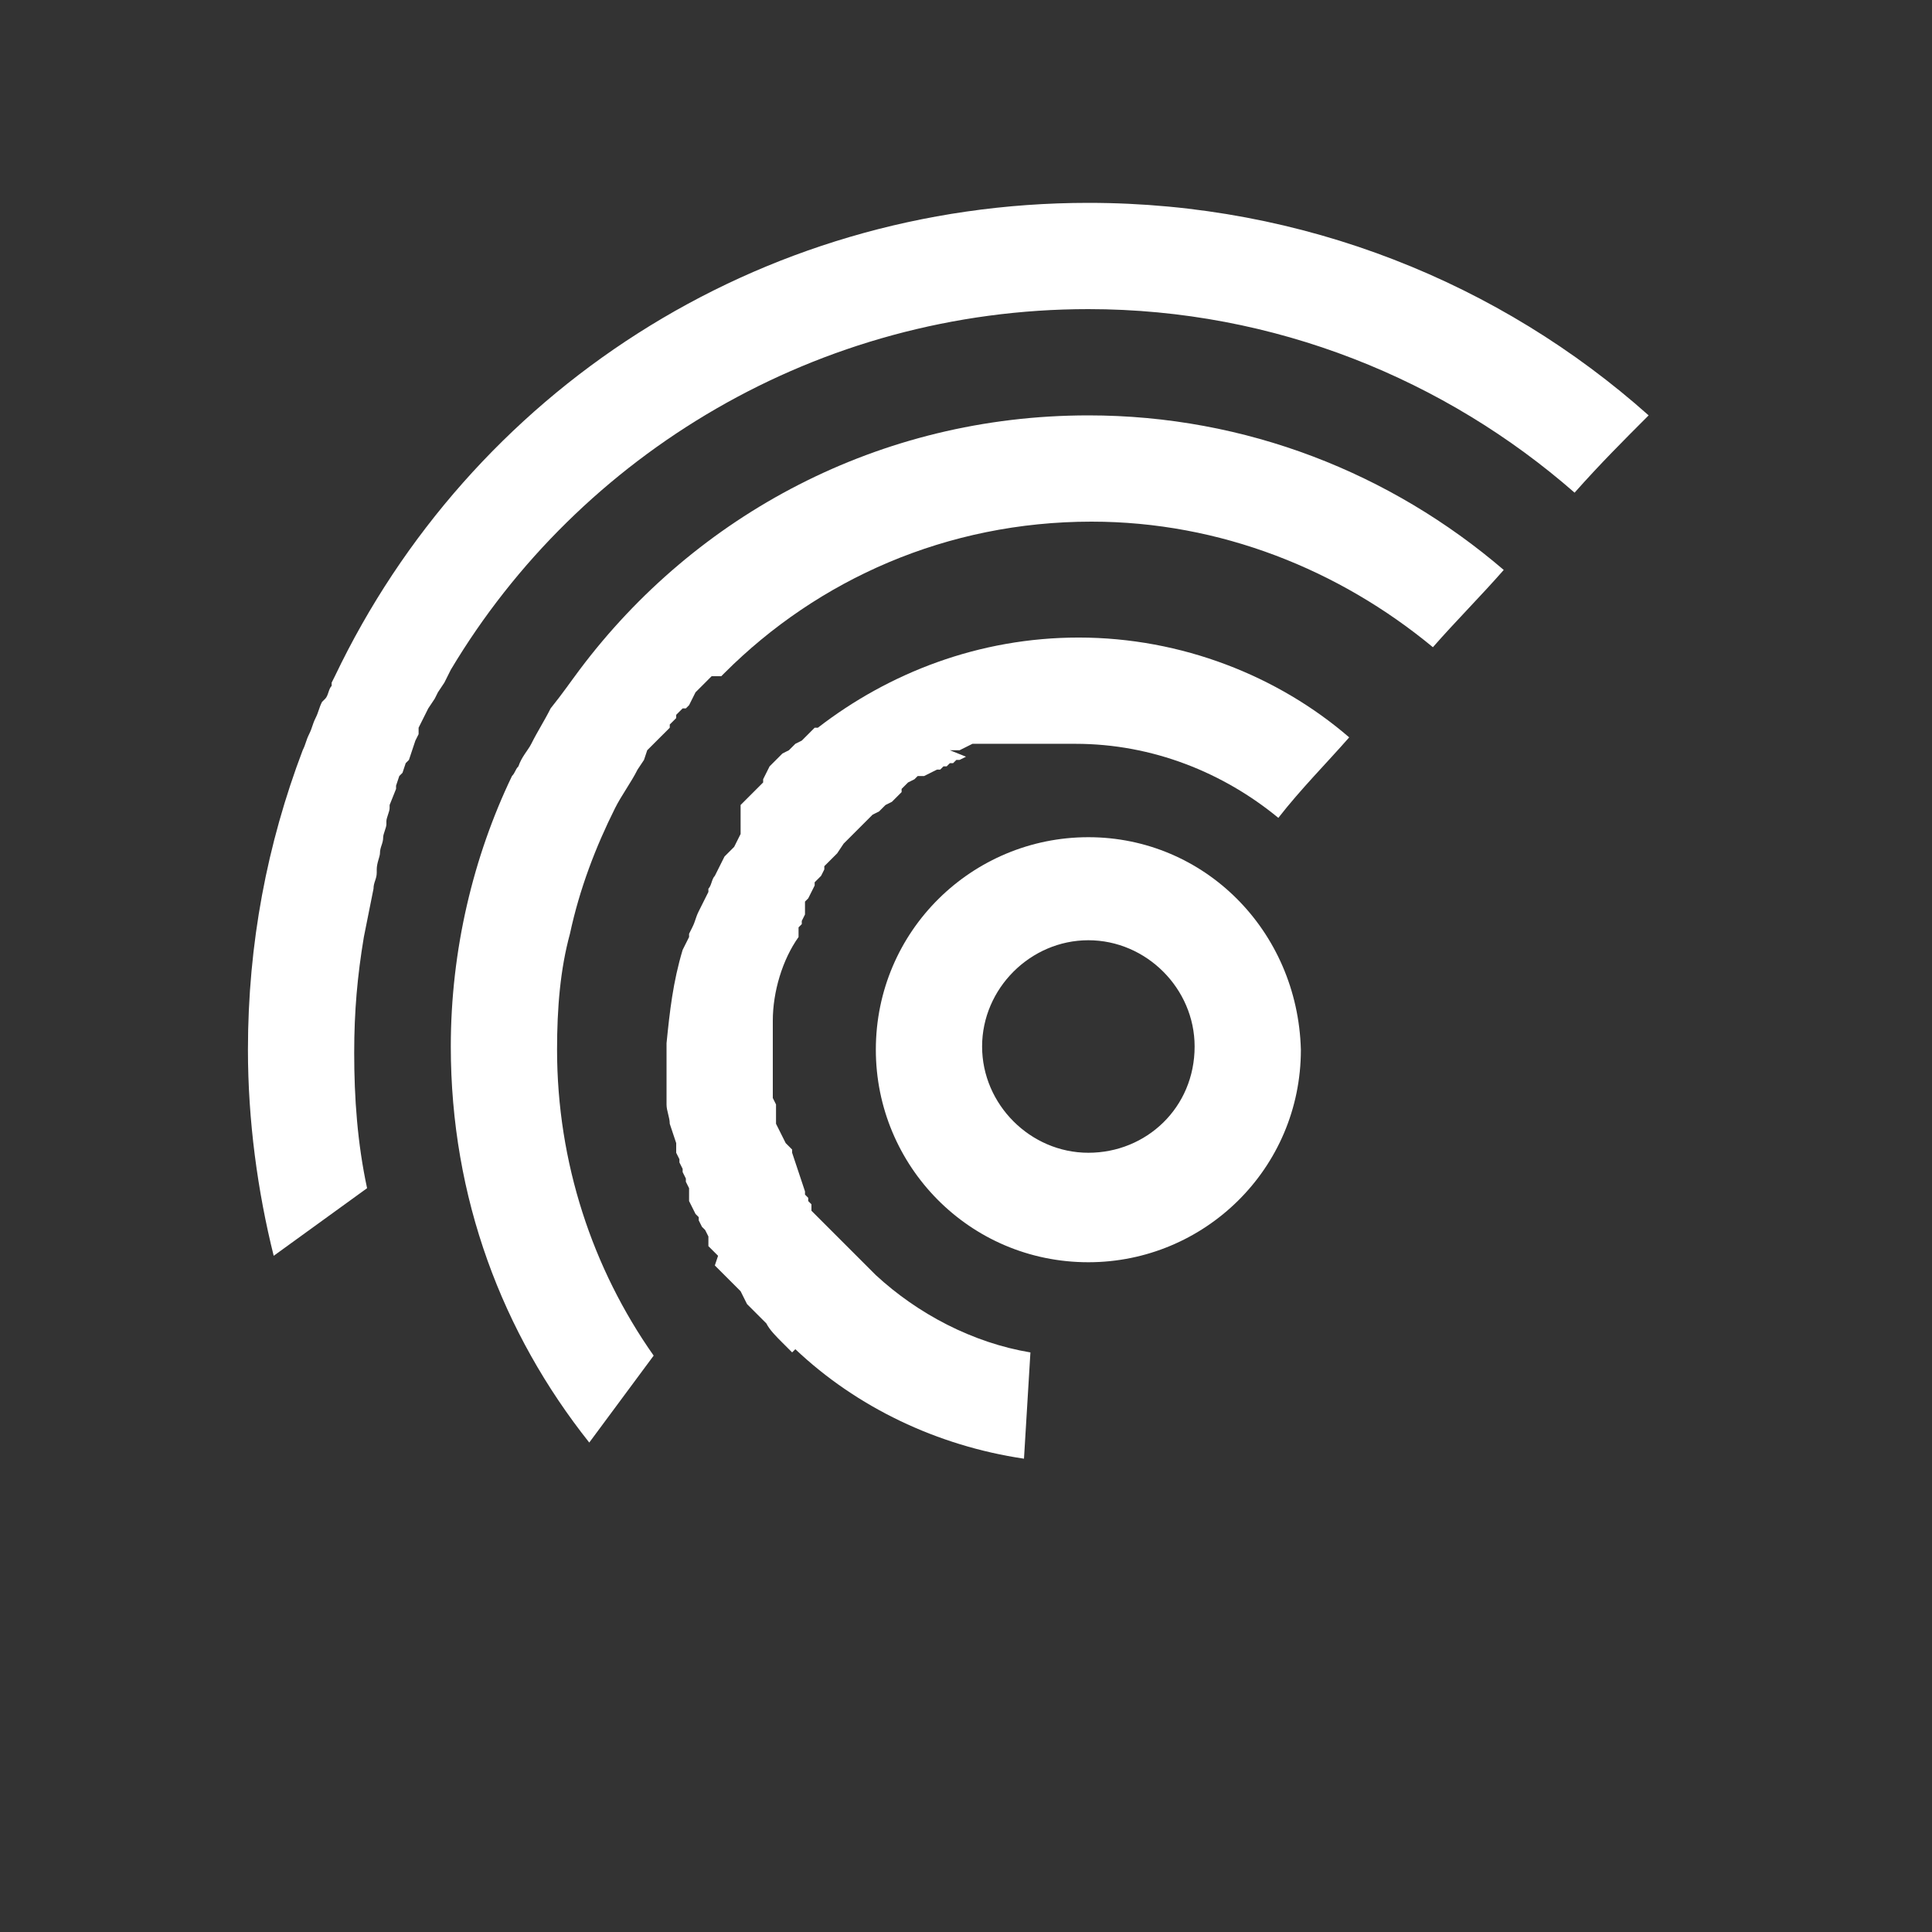 <?xml version="1.0" encoding="utf-8"?>
<!-- Generator: Adobe Illustrator 22.1.0, SVG Export Plug-In . SVG Version: 6.00 Build 0)  -->
<svg version="1.1" id="Layer_1" xmlns="http://www.w3.org/2000/svg" xmlns:xlink="http://www.w3.org/1999/xlink" x="0px" y="0px"
	 viewBox="0 0 60 60" style="enable-background:new 0 0 60 60;" xml:space="preserve">
<rect x="0" y="0" width="60" height="60" fill="#333333" stroke="none"/>
<style type="text/css">
	.st0{fill:#FFFFFF;}
</style>
<g>
	<path id="path14" class="st0" d="M18,20.8L18,20.8c3.6-4.8,9.3-7.9,15.8-7.9c4.9,0,9.4,1.8,12.9,4.8c-0.7,0.8-1.5,1.6-2.2,2.4
		c-2.9-2.4-6.6-3.9-10.6-3.9c-4.5,0-8.5,1.8-11.4,4.7l-0.1,0.1L22.1,21L22,21.1l-0.1,0.1l-0.2,0.2l-0.1,0.1l-0.1,0.2l-0.1,0.2
		l-0.1,0.1L21.2,22l-0.2,0.2l0,0.1l-0.2,0.2l0,0.1l-0.2,0.2l0,0L20.4,23l0,0l-0.2,0.2l-0.1,0.1L20,23.6l0,0l0,0l-0.2,0.3l0,0
		c-0.2,0.4-0.5,0.8-0.7,1.2v0c-0.6,1.2-1.1,2.5-1.4,3.9h0c-0.3,1.1-0.4,2.3-0.4,3.6c0,3.5,1.1,6.8,3,9.5l-2,2.7
		c-2.7-3.4-4.3-7.6-4.3-12.3c0-3,0.7-5.9,1.9-8.4l0,0c0.1-0.1,0.1-0.2,0.2-0.3l0,0c0.1-0.3,0.3-0.5,0.4-0.7l0,0
		c0.2-0.4,0.4-0.7,0.6-1.1l0,0C17.5,21.5,17.7,21.2,18,20.8"/>
	<path id="path16" class="st0" d="M24,31.7L24,31.7l0,0.3v0l0,0l0,0l0,0.1l0,0l0,0l0,0l0,0l0,0v0l0,0l0,0l0,0l0,0v0l0,0l0,0v0l0,0
		l0,0v0l0,0v0l0,0v0v0l0,0v0l0,0v0v0l0,0v0v0v0l0,0v0v0v0v0v0l0,0.2v0l0,0l0,0.2l0,0l0,0l0,0.2l0,0l0,0.2l0,0l0,0.2l0,0l0,0.2l0,0
		l0,0l0,0.2l0,0l0,0l0,0.2l0,0l0,0l0,0l0,0.2l0,0l0,0.2l0,0l0,0l0.1,0.2l0,0l0,0.2l0,0.1l0,0.1l0,0.1l0,0.1l0,0l0.1,0.2l0,0l0,0
		l0.1,0.2l0,0l0,0l0.1,0.2l0,0l0,0l0,0l0.1,0.1l0,0l0,0l0.1,0.1l0,0l0,0.1L25,37l0,0.1l0,0l0.1,0.1l0,0l0,0.1l0,0l0.1,0.1l0,0.1
		l0,0.1l0.1,0.1l0,0l0,0l0.1,0.1l0,0l0,0l0.1,0.1l0.1,0.1l0.1,0.1l0,0l0.1,0.1l0,0l0.1,0.1l0.1,0.1l0,0l0.1,0.1l0.1,0.1l0,0l0.1,0.1
		l0.1,0.1l0,0l0.1,0.1l0,0l0,0l0.1,0.1l0.1,0.1l0,0l0.1,0.1l0.1,0.1l0,0l0.1,0.1l0.1,0.1l0,0l0.1,0.1l0,0c1.3,1.2,3,2.1,4.8,2.4
		c-0.2,3.3,0,0-0.2,3.3c-2.7-0.4-5.2-1.6-7.1-3.4L24.6,42l-0.1-0.1l0,0l-0.1-0.1l-0.1-0.1l0,0c-0.2-0.2-0.4-0.4-0.5-0.6l-0.1-0.1
		l0,0l-0.1-0.1l-0.1-0.1l-0.1-0.1l-0.1-0.1l-0.1-0.1L23,40.1l-0.1-0.1l-0.1-0.1l-0.1-0.1l-0.1-0.1l-0.1-0.1l-0.1-0.1l-0.1-0.1
		l-0.1-0.1l0,0L22.3,39l-0.1-0.1l0,0l-0.1-0.1l0,0l-0.1-0.1l0,0L22,38.4l0,0l-0.1-0.2l0,0l-0.1-0.1l0,0l-0.1-0.2l0-0.1l-0.1-0.1
		l-0.1-0.2l0,0l-0.1-0.2l0,0l0,0L21.4,37l0-0.1l-0.1-0.2l0-0.1l-0.1-0.2l0-0.1l-0.1-0.2l0-0.1l-0.1-0.2l0-0.1L21,35.5l0,0l0,0
		l-0.1-0.3l0,0l-0.1-0.3l0,0l0,0v0c0-0.2-0.1-0.4-0.1-0.6l0-0.1l0-0.2l0-0.1c0-0.1,0-0.2,0-0.3l0,0c0-0.1,0-0.2,0-0.3v0l0-0.3l0,0
		l0-0.1l0-0.3v0v0v0v0v0v0l0,0v0v0v0v0l0,0v0v0l0,0v0v0l0,0v0l0,0v0v0l0,0v0l0,0v0l0,0v0l0,0l0,0l0,0l0,0l0,0l0,0v0l0,0l0,0l0,0l0,0
		v0l0,0l0,0l0,0l0,0l0-0.2v0c0.1-1,0.2-1.9,0.5-2.9l0,0l0.1-0.2l0,0l0.1-0.2l0-0.1l0.1-0.2l0,0c0.1-0.2,0.1-0.3,0.2-0.5l0,0l0.1-0.2
		l0,0l0.1-0.2l0.1-0.2l0-0.1c0.1-0.1,0.1-0.3,0.2-0.4h0l0.1-0.2l0,0l0.1-0.2l0,0l0.1-0.2l0.1-0.1l0.1-0.1l0.1-0.1l0,0l0.1-0.2l0,0
		l0.1-0.2l0,0L23,25l0,0l0,0l0.1-0.1l0.1-0.1l0.1-0.1l0.1-0.1l0.1-0.1l0.1-0.1l0.1-0.1l0-0.1l0,0l0.1-0.2l0,0l0,0l0.1-0.2l0,0
		l0.1-0.1l0,0l0.1-0.1l0,0l0.1-0.1l0,0l0.1-0.1l0,0l0.2-0.1l0.2-0.2l0,0l0.2-0.1l0,0l0.1-0.1l0,0c0.1-0.1,0.2-0.2,0.3-0.3l0.1,0
		c2.2-1.7,5-2.8,8.1-2.8c3.2,0,6.2,1.2,8.4,3.1c-0.7,0.8-1.5,1.6-2.2,2.5c-1.7-1.4-3.9-2.3-6.3-2.3l-0.2,0l-0.1,0l-0.2,0l-0.1,0
		c-0.1,0-0.3,0-0.4,0l-0.1,0l-0.2,0l-0.1,0l-0.1,0l-0.1,0l0,0l-0.2,0l0,0l-0.1,0l-0.2,0l-0.1,0l-0.2,0l-0.1,0l-0.2,0l0,0l0,0l-0.2,0
		l0,0l-0.1,0l-0.1,0l-0.1,0l-0.2,0.1l0,0l0,0l-0.2,0.1l0,0l-0.1,0l-0.1,0l-0.1,0L30,23.5l0,0l-0.2,0.1l0,0l-0.1,0l-0.1,0.1l-0.1,0
		l-0.1,0.1l-0.1,0l-0.1,0.1l-0.1,0l0,0l0,0L28.9,24l0,0l-0.2,0.1l-0.1,0l-0.1,0l-0.1,0.1l-0.2,0.1l0,0l-0.1,0.1l-0.1,0.1L28,24.6
		L28,24.6l-0.1,0.1l0,0l-0.1,0.1l0,0l-0.1,0.1l0,0L27.5,25l-0.1,0.1l-0.1,0.1l-0.2,0.1l0,0L27,25.4l0,0l-0.1,0.1l-0.1,0.1l-0.1,0.1
		l-0.1,0.1l0,0l0,0l-0.1,0.1l0,0l0,0l-0.1,0.1l0,0l-0.1,0.1l-0.1,0.1l0,0L26,26.5l0,0l-0.1,0.1l0,0l-0.1,0.1l-0.1,0.1l-0.1,0.1l0,0
		L25.6,27l0,0l-0.1,0.2l0,0l-0.1,0.1l-0.1,0.1l0,0.1l-0.1,0.2l0,0l0,0l-0.1,0.2l-0.1,0.1l0,0.1l0,0.1l0,0.1l0,0.1l0,0l-0.1,0.2
		l0,0.1l-0.1,0.1l0,0.1l0,0.1l0,0.1C24.3,29.8,24,30.8,24,31.7"/>
	<path id="path18" class="st0" d="M33.8,6.3c6.7,0,12.8,2.5,17.4,6.6c-0.8,0.8-1.5,1.5-2.3,2.4c-4-3.5-9.3-5.7-15.1-5.7
		C25.4,9.6,18,14.1,14,20.8L13.9,21l-0.1,0.2l0,0l-0.2,0.3l-0.1,0.2l-0.2,0.3l0,0l-0.1,0.2l-0.1,0.2l-0.1,0.2L13,22.8l0,0L12.9,23
		l0,0l-0.1,0.3l-0.1,0.3l-0.1,0.1L12.5,24l-0.1,0.1l-0.1,0.3l0,0.1L12.1,25l0,0.1c0,0.1-0.1,0.3-0.1,0.4l0,0.1l0,0
		c0,0.1-0.1,0.3-0.1,0.4l0,0l0,0l0,0c0,0.2-0.1,0.3-0.1,0.5l0,0c0,0.1-0.1,0.3-0.1,0.5l0,0.1c0,0.2-0.1,0.3-0.1,0.5l0,0
		c-0.1,0.5-0.2,1-0.3,1.5h0c-0.2,1.2-0.3,2.3-0.3,3.6c0,1.4,0.1,2.8,0.4,4.2l-2.9,2.1c-0.5-2-0.8-4.2-0.8-6.4c0-3.3,0.6-6.4,1.7-9.3
		l0,0c0.1-0.2,0.1-0.3,0.2-0.5l0,0l0,0c0.1-0.2,0.1-0.3,0.2-0.5l0,0c0.1-0.2,0.1-0.3,0.2-0.5l0.1-0.1c0.1-0.1,0.1-0.3,0.2-0.4l0-0.1
		l0.1-0.2h0C14.6,12.2,23.5,6.3,33.8,6.3"/>
	<path class="st0" d="M33.8,26c-3.6,0-6.6,2.9-6.6,6.6c0,3.6,2.9,6.6,6.6,6.6c3.6,0,6.6-2.9,6.6-6.6C40.3,28.9,37.4,26,33.8,26z
		 M33.8,35.8c-1.8,0-3.3-1.5-3.3-3.3c0-1.8,1.5-3.3,3.3-3.3c1.8,0,3.3,1.5,3.3,3.3C37.1,34.4,35.6,35.8,33.8,35.8z"/>
</g>
</svg>

